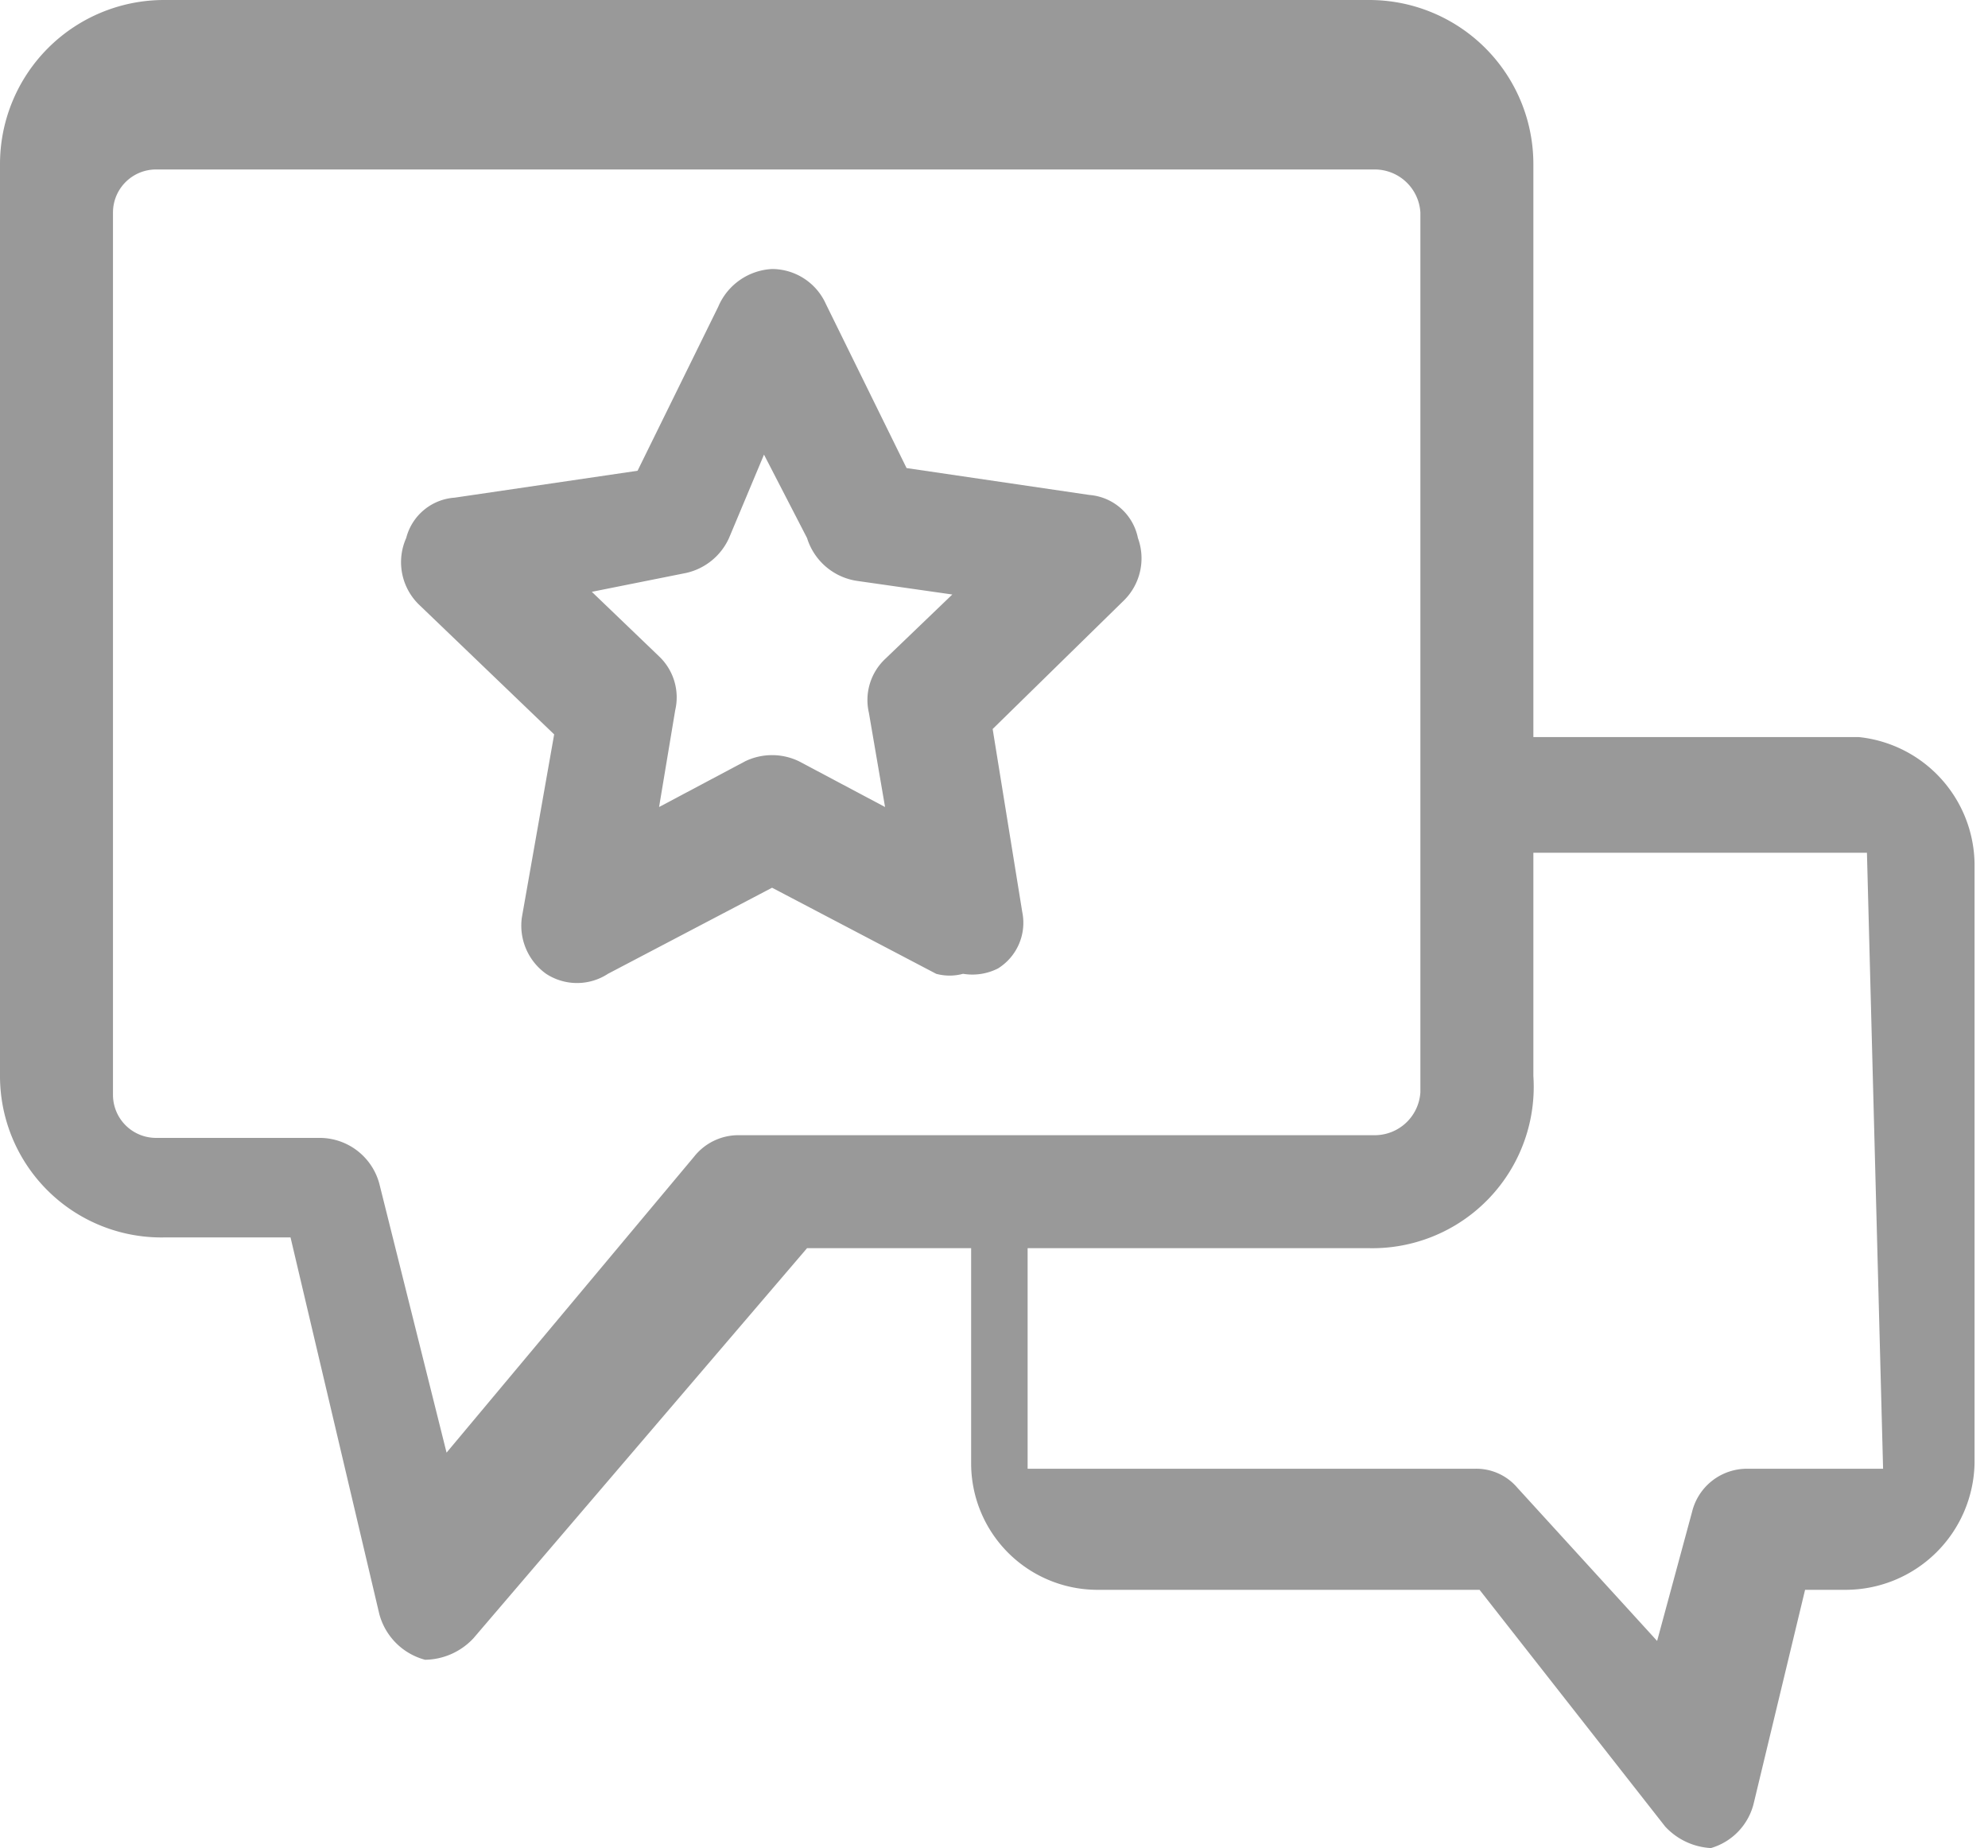 <svg xmlns="http://www.w3.org/2000/svg" viewBox="0 0 7.39 6.87"><defs><style>.cls-1{fill:#999;}</style></defs><title>review-g</title><g id="Layer_2" data-name="Layer 2"><g id="Layer_1-2" data-name="Layer 1"><path class="cls-1" d="M6.91,2.74H5.7V.61A.61.61,0,0,0,5.09,0H.61A.61.61,0,0,0,0,.61V4a.6.6,0,0,0,.61.6h.47L1.41,6a.24.24,0,0,0,.17.17h0a.25.25,0,0,0,.18-.08L3,4.64h.61v.8a.47.47,0,0,0,.47.47H5.5l.69.88a.25.25,0,0,0,.17.08h0a.23.23,0,0,0,.16-.17l.19-.79h.15a.48.48,0,0,0,.48-.47V3.21A.48.48,0,0,0,6.91,2.74ZM2.58,4.3,1.66,5.4l-.25-1a.23.23,0,0,0-.22-.17H.58a.16.16,0,0,1-.16-.16V.79A.16.16,0,0,1,.58.63H5.11a.17.17,0,0,1,.17.16V4.06a.17.17,0,0,1-.17.16H2.75A.21.21,0,0,0,2.58,4.3ZM7,5.46s0,0,0,0H6.5a.21.21,0,0,0-.21.16l-.13.48-.52-.57a.2.2,0,0,0-.16-.07H3.82s0,0,0,0V4.64H5.09A.6.6,0,0,0,5.7,4V3.17H6.94l0,0Z"/><path class="cls-1" d="M3.58,3.62a.19.19,0,0,1-.1,0l-.61-.32-.61.32a.21.21,0,0,1-.23,0,.22.22,0,0,1-.09-.21l.12-.68-.5-.48A.22.22,0,0,1,1.51,2a.2.2,0,0,1,.18-.15l.68-.1.3-.61A.23.23,0,0,1,2.87,1a.22.22,0,0,1,.2.13l.3.61.68.1A.2.2,0,0,1,4.23,2a.22.22,0,0,1-.05.23l-.49.48.11.68a.2.2,0,0,1-.09.21A.21.21,0,0,1,3.58,3.62ZM2.2,2.2l.25.24a.21.21,0,0,1,.06.2L2.45,3l.32-.17a.23.23,0,0,1,.2,0L3.29,3l-.06-.35a.21.21,0,0,1,.06-.2l.25-.24-.35-.05A.23.23,0,0,1,3,2l-.16-.31L2.71,2a.23.23,0,0,1-.16.13Z"/></g></g></svg>